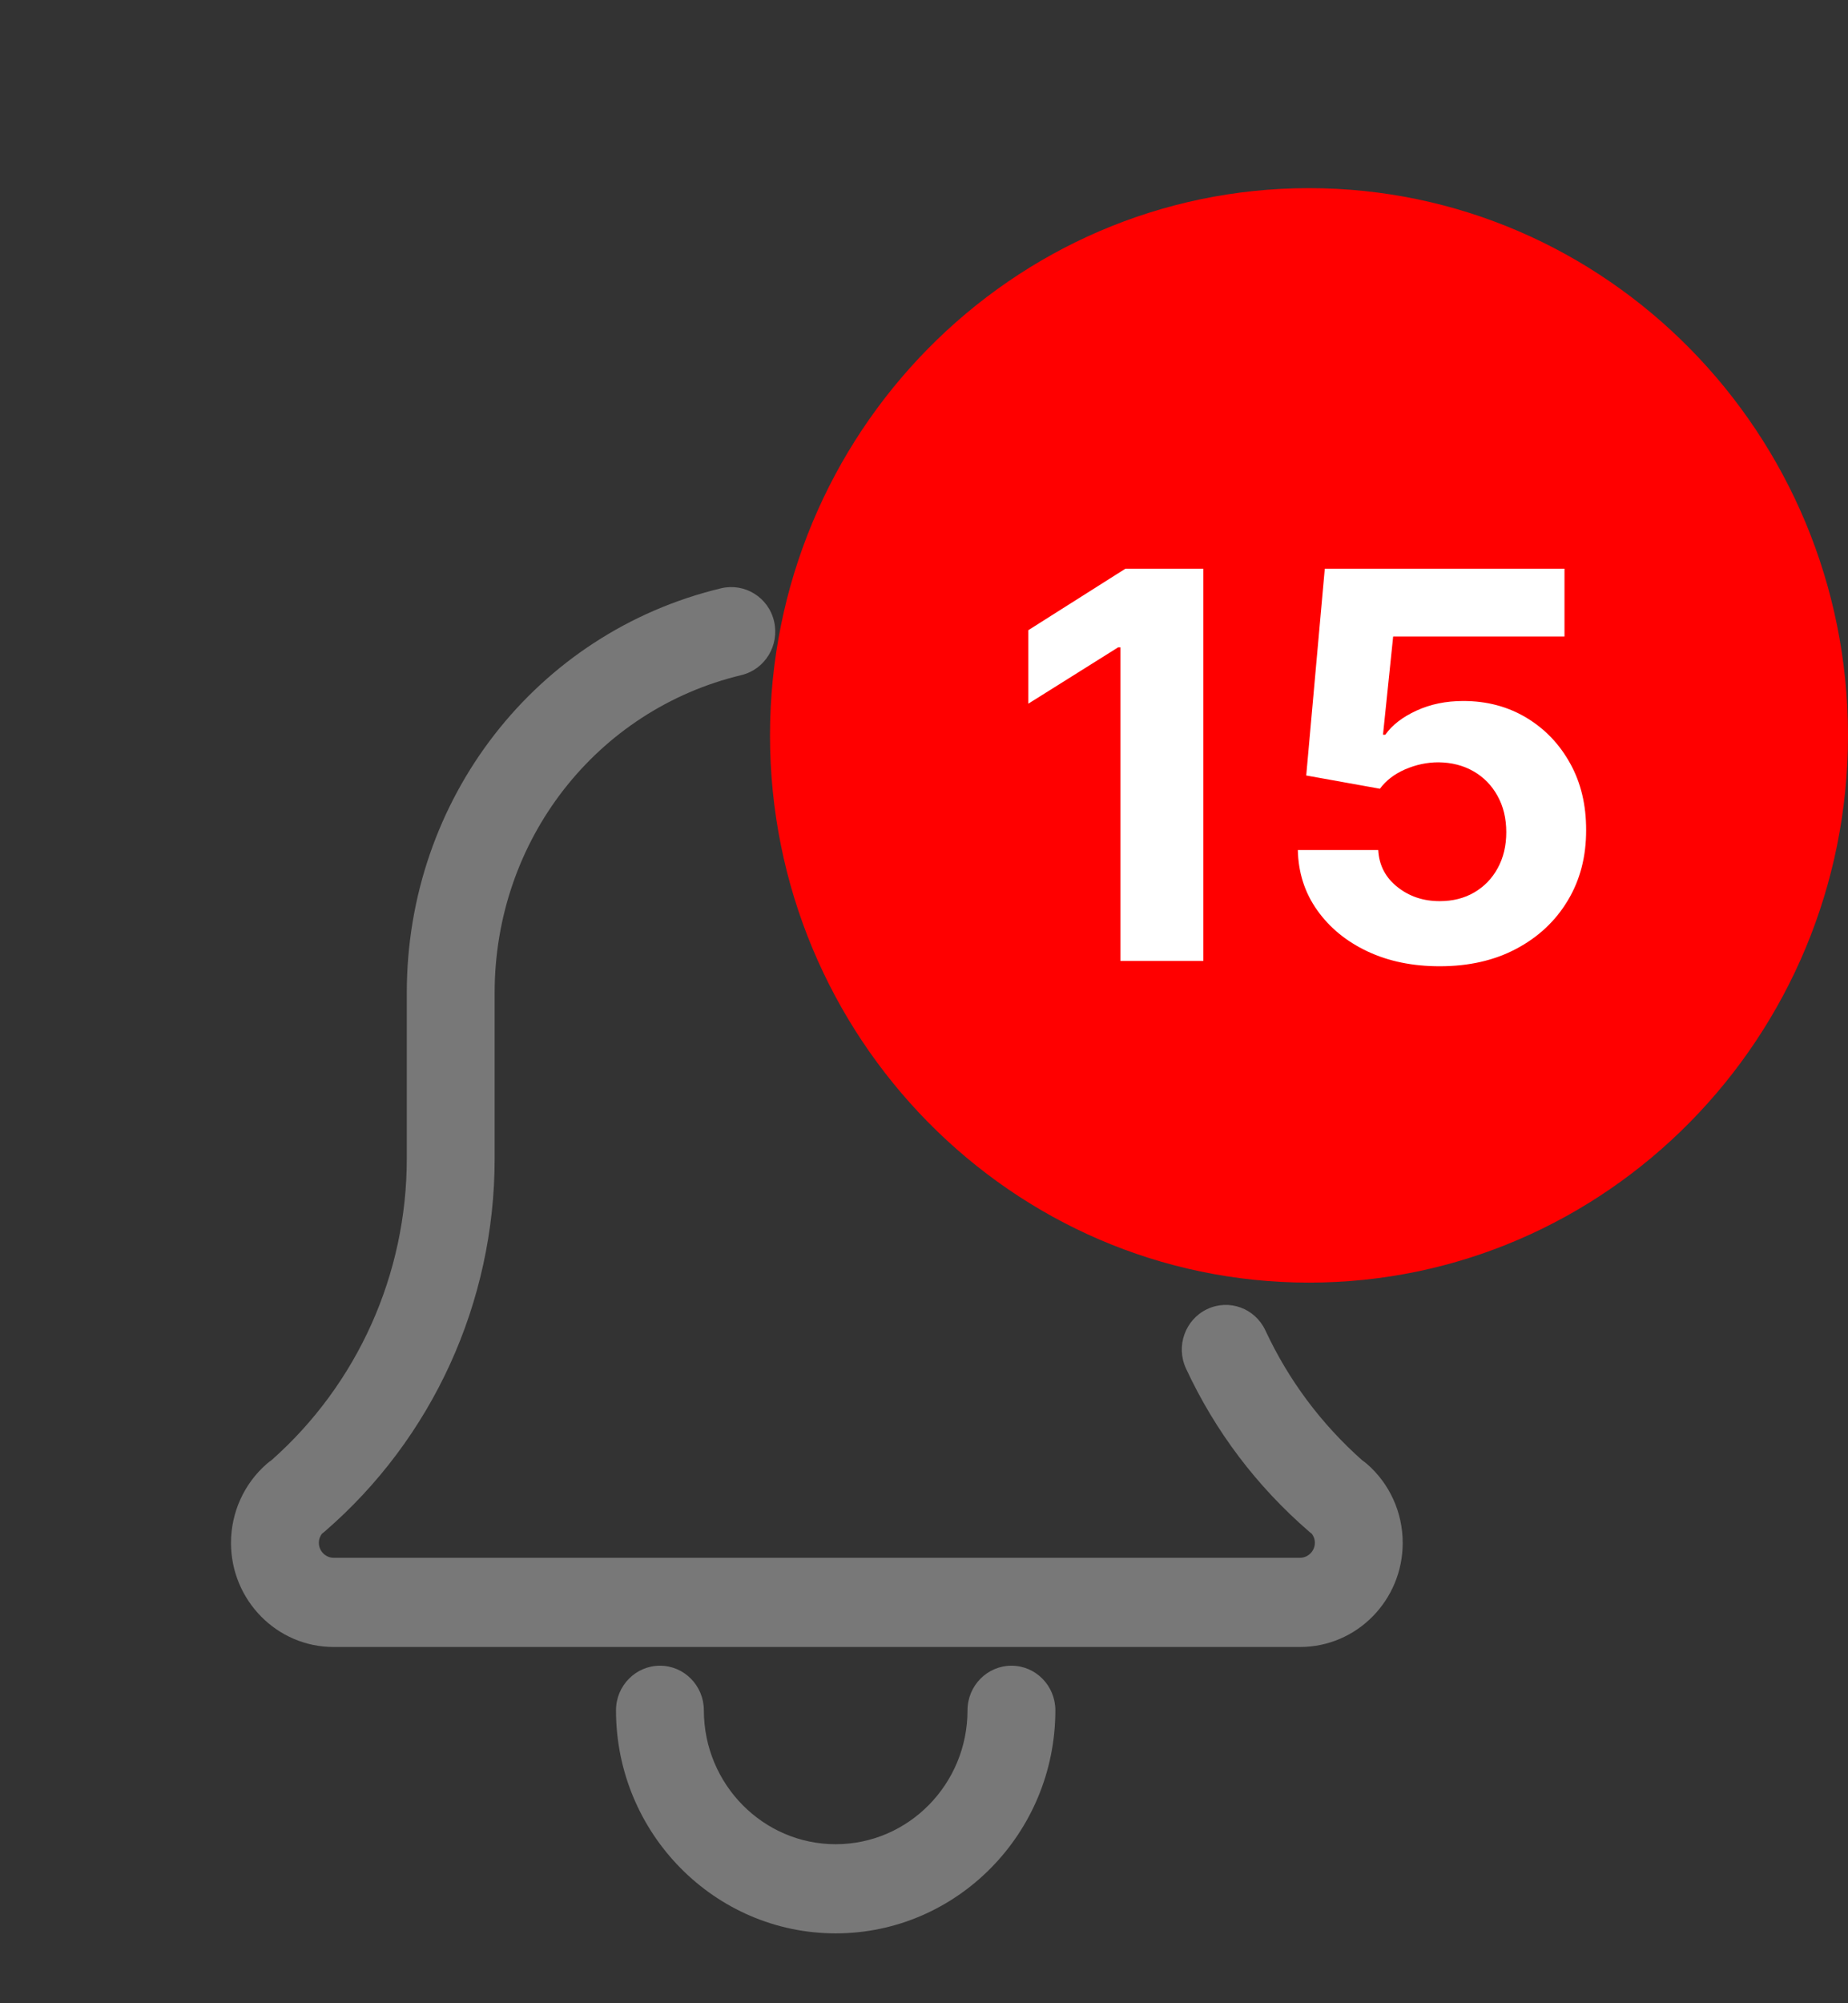 <svg width="24" height="26" viewBox="0 0 24 26" fill="none" xmlns="http://www.w3.org/2000/svg">
<rect x="0" y="0" width="24" height="26" fill="#333333" stroke="none"/>
<path d="M17 16.647C13.14 16.647 10 13.461 10 9.545C10 5.629 13.14 2.442 17 2.442C20.86 2.442 24 5.629 24 9.545C24 13.461 20.86 16.647 17 16.647Z" fill="#FF0000"/>
<path d="M15.627 7.381V12.472H14.551V8.402H14.521L13.355 9.133V8.179L14.616 7.381H15.627ZM18.697 12.541C18.346 12.541 18.032 12.477 17.757 12.347C17.484 12.218 17.267 12.04 17.106 11.813C16.945 11.586 16.861 11.326 16.855 11.032H17.899C17.91 11.23 17.993 11.389 18.148 11.512C18.302 11.635 18.485 11.696 18.697 11.696C18.866 11.696 19.015 11.659 19.144 11.584C19.275 11.508 19.377 11.403 19.45 11.269C19.525 11.133 19.562 10.977 19.562 10.801C19.562 10.622 19.524 10.465 19.448 10.329C19.373 10.193 19.269 10.087 19.137 10.011C19.004 9.935 18.853 9.896 18.682 9.894C18.533 9.894 18.388 9.925 18.247 9.986C18.108 10.047 17.999 10.131 17.921 10.237L16.964 10.065L17.205 7.381H20.318V8.261H18.093L17.961 9.536H17.991C18.08 9.41 18.215 9.306 18.396 9.223C18.577 9.14 18.779 9.098 19.003 9.098C19.309 9.098 19.583 9.171 19.823 9.315C20.063 9.459 20.253 9.657 20.392 9.909C20.531 10.159 20.6 10.447 20.599 10.774C20.6 11.117 20.521 11.422 20.36 11.689C20.201 11.954 19.978 12.163 19.691 12.315C19.406 12.466 19.075 12.541 18.697 12.541Z" fill="white"/>
<path d="M10.853 25.093C9.281 25.093 8 23.795 8 22.198C8 21.879 8.256 21.619 8.571 21.619C8.886 21.619 9.141 21.879 9.141 22.198C9.141 23.157 9.91 23.936 10.853 23.936C11.797 23.936 12.565 23.157 12.565 22.198C12.565 21.879 12.821 21.619 13.136 21.619C13.451 21.619 13.706 21.879 13.706 22.198C13.706 23.795 12.426 25.093 10.853 25.093V25.093Z" fill="#787878"/>
<path d="M16.885 21.376H4.331C3.597 21.376 3 20.77 3 20.025C3 19.63 3.17 19.255 3.466 18.998C3.485 18.981 3.505 18.966 3.526 18.952C4.643 17.963 5.283 16.54 5.283 15.038V12.884C5.283 10.37 6.962 8.211 9.366 7.635C9.673 7.563 9.981 7.753 10.053 8.065C10.125 8.377 9.935 8.688 9.629 8.762C7.742 9.214 6.424 10.909 6.424 12.884V15.038C6.424 16.903 5.618 18.668 4.215 19.879C4.204 19.888 4.194 19.897 4.182 19.905C4.161 19.932 4.141 19.972 4.141 20.025C4.141 20.13 4.228 20.218 4.331 20.218H16.885C16.989 20.218 17.076 20.13 17.076 20.025C17.076 19.971 17.056 19.932 17.035 19.905C17.023 19.897 17.012 19.888 17.002 19.879C16.32 19.289 15.782 18.578 15.403 17.763C15.268 17.474 15.39 17.129 15.675 16.992C15.963 16.855 16.3 16.98 16.434 17.268C16.735 17.914 17.158 18.48 17.692 18.954C17.712 18.968 17.732 18.983 17.75 18.998C18.047 19.255 18.217 19.63 18.217 20.025C18.217 20.77 17.62 21.376 16.885 21.376Z" fill="#787878"/>
</svg>
